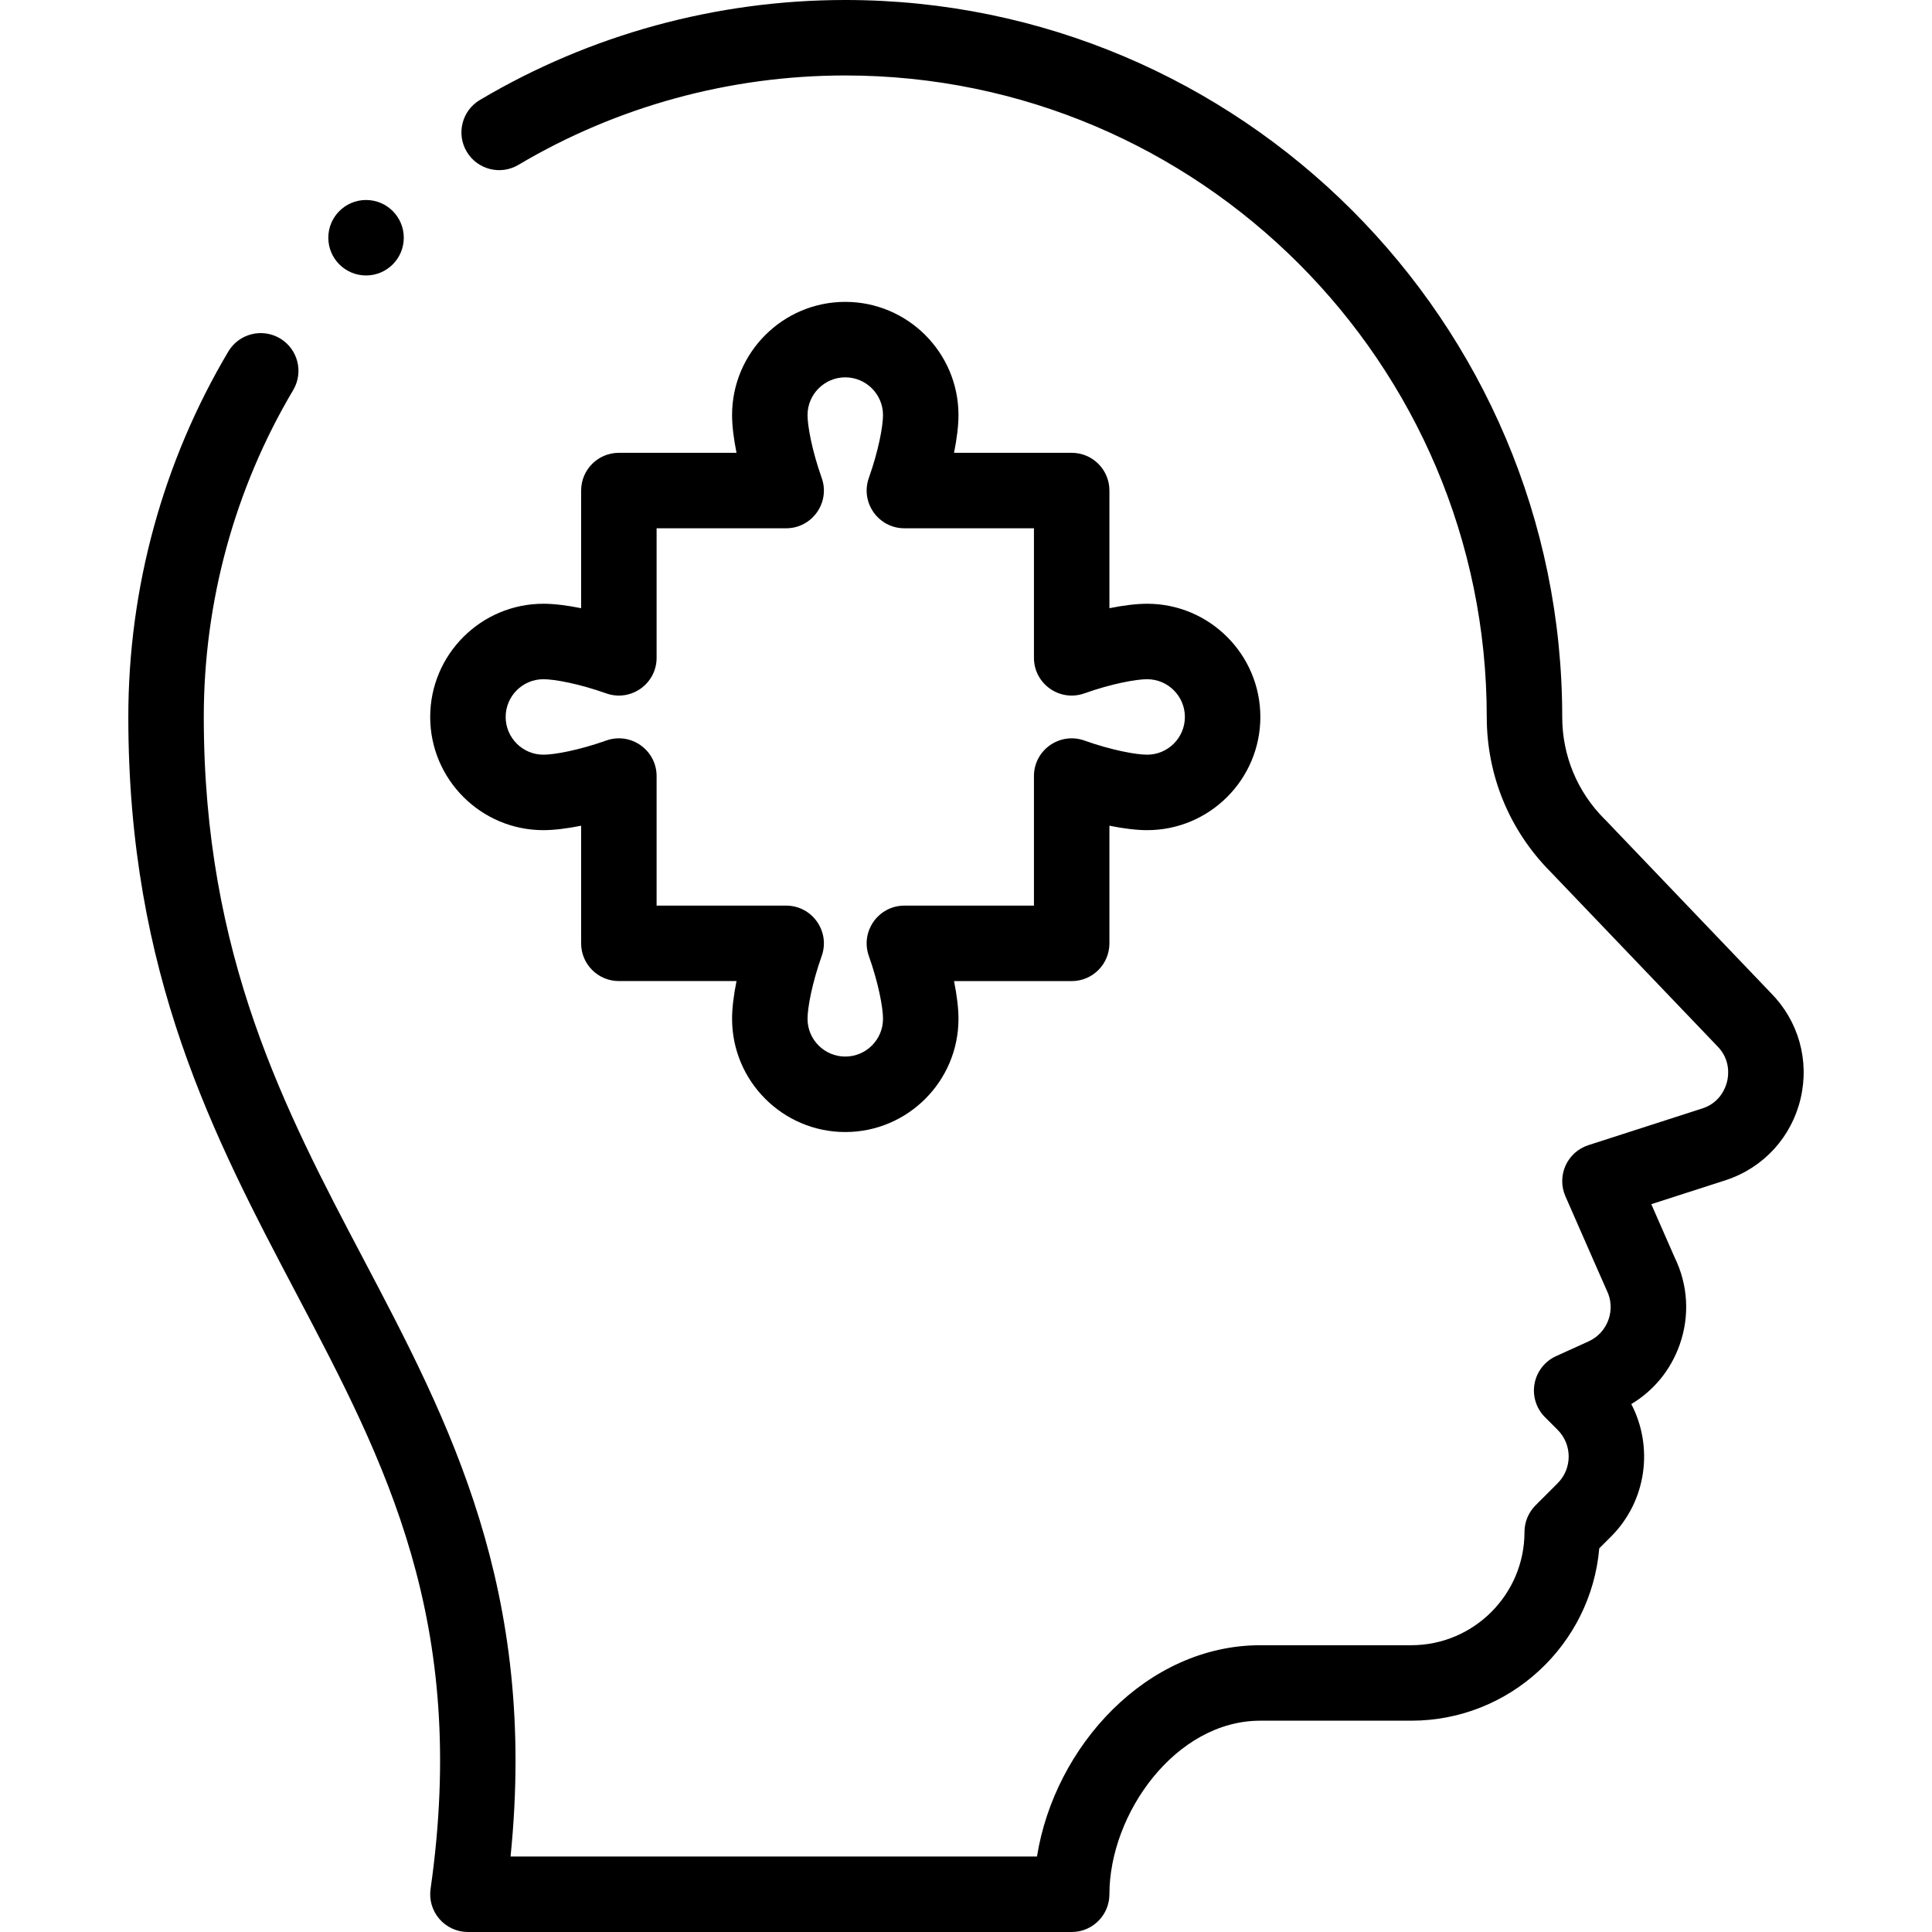 <svg id="Capa_1" enable-background="new 0 0 512 512" height="512" viewBox="0 0 512 512" width="512" xmlns="http://www.w3.org/2000/svg"><g><path d="m154.006 130v31.178c-3.772-.76-7.228-1.178-10-1.178-16.542 0-30 13.458-30 30s13.458 30 30 30c2.772 0 6.228-.418 10-1.178v31.178c0 5.523 4.477 9.99 10 9.99h31.178c-.76 3.772-1.178 7.228-1.178 10 0 16.542 13.458 30.01 30 30.01s30-13.458 30-30c0-2.772-.418-6.228-1.178-10h31.178c5.523 0 10-4.477 10-10v-31.178c3.772.76 7.228 1.178 10 1.178 16.542 0 30-13.458 30-30s-13.458-30-30-30c-2.772 0-6.228.418-10 1.178v-31.178c0-5.523-4.477-10-10-10h-31.178c.76-3.772 1.178-7.228 1.178-10 0-16.542-13.458-30-30-30s-30 13.458-30 30c0 2.772.418 6.228 1.178 10h-31.178c-5.523 0-10 4.477-10 10zm20 44.33v-34.33h34.33c6.895 0 11.735-6.835 9.424-13.346-2.579-7.264-3.754-13.725-3.754-16.654 0-5.514 4.486-10 10-10s10 4.486 10 10c0 2.929-1.175 9.39-3.754 16.654-2.306 6.496 2.514 13.346 9.424 13.346h34.33v34.33c0 6.894 6.833 11.735 13.346 9.424 7.264-2.579 13.725-3.754 16.654-3.754 5.514 0 10 4.486 10 10s-4.486 10-10 10c-2.929 0-9.39-1.175-16.654-3.754-6.496-2.306-13.346 2.513-13.346 9.424v34.33h-34.33c-6.895 0-11.735 6.835-9.424 13.346 2.579 7.264 3.754 13.725 3.754 16.654 0 5.514-4.486 10-10 10s-10-4.486-10-10c0-2.929 1.175-9.39 3.754-16.654 2.306-6.496-2.514-13.346-9.424-13.346h-34.33v-34.33c0-6.882-6.82-11.74-13.346-9.424-7.264 2.579-13.725 3.754-16.654 3.754-5.514 0-10-4.486-10-10s4.486-10 10-10c2.929 0 9.39 1.175 16.654 3.754 6.498 2.305 13.346-2.514 13.346-9.424z"/><circle cx="97.006" cy="63" r="10"/><path d="m114.106 500.586c-.41 2.87.445 5.776 2.345 7.966 1.899 2.19 4.656 3.448 7.555 3.448h160c5.523 0 10-4.477 10-10 0-21.272 17.473-46 40-46h40c26.113 0 47.614-20.12 49.814-45.672l3.117-3.116c9.489-9.49 11.28-23.807 5.371-35.118 5.964-3.567 10.453-9.037 12.81-15.695 2.714-7.666 2.242-15.888-1.325-23.184l-6.182-14.095 19.858-6.403c9.935-3.312 17.303-11.375 19.709-21.569 2.396-10.152-.555-20.616-7.896-28.014-53.215-55.633-42.595-44.582-44.064-46.065-7.23-7.229-11.211-16.843-11.211-27.069 0-104.767-85.233-190-190-190-34.138 0-67.62 9.161-96.826 26.491-4.75 2.819-6.315 8.954-3.497 13.703 2.818 4.75 8.954 6.315 13.703 3.497 26.118-15.499 56.07-23.691 86.619-23.691 93.738 0 170 76.262 170 170 0 15.53 6.032 30.132 16.988 41.13 0 0 44.008 46.009 44.061 46.062 3.555 3.554 3.043 7.731 2.658 9.361-.385 1.632-1.797 5.599-6.476 7.16l-30.3 9.77c-2.692.868-4.89 2.835-6.051 5.415-1.161 2.579-1.174 5.529-.038 8.12 8.122 18.509 10.754 24.535 10.934 24.895 1.227 2.453 1.398 5.227.483 7.811-.914 2.583-2.792 4.629-5.284 5.762l-8.61 3.91c-2.986 1.356-5.118 4.091-5.704 7.319s.449 6.538 2.768 8.857l3.36 3.36c3.898 3.897 3.898 10.24 0 14.138l-5.86 5.86c-1.875 1.875-2.929 4.419-2.929 7.071 0 16.542-13.458 30-30 30h-40c-30.126 0-54.537 26.784-59.196 56h-139.507c7.183-70.696-16.284-115.242-39.015-158.396-20.788-39.465-42.282-80.272-42.282-143.605 0-30.548 8.192-60.501 23.691-86.62 2.818-4.75 1.252-10.884-3.497-13.703-4.749-2.818-10.885-1.253-13.703 3.497-17.331 29.206-26.491 62.688-26.491 96.826 0 68.278 22.667 111.31 44.587 152.925 23.478 44.573 45.655 86.674 35.513 157.661z"/></g></svg>
